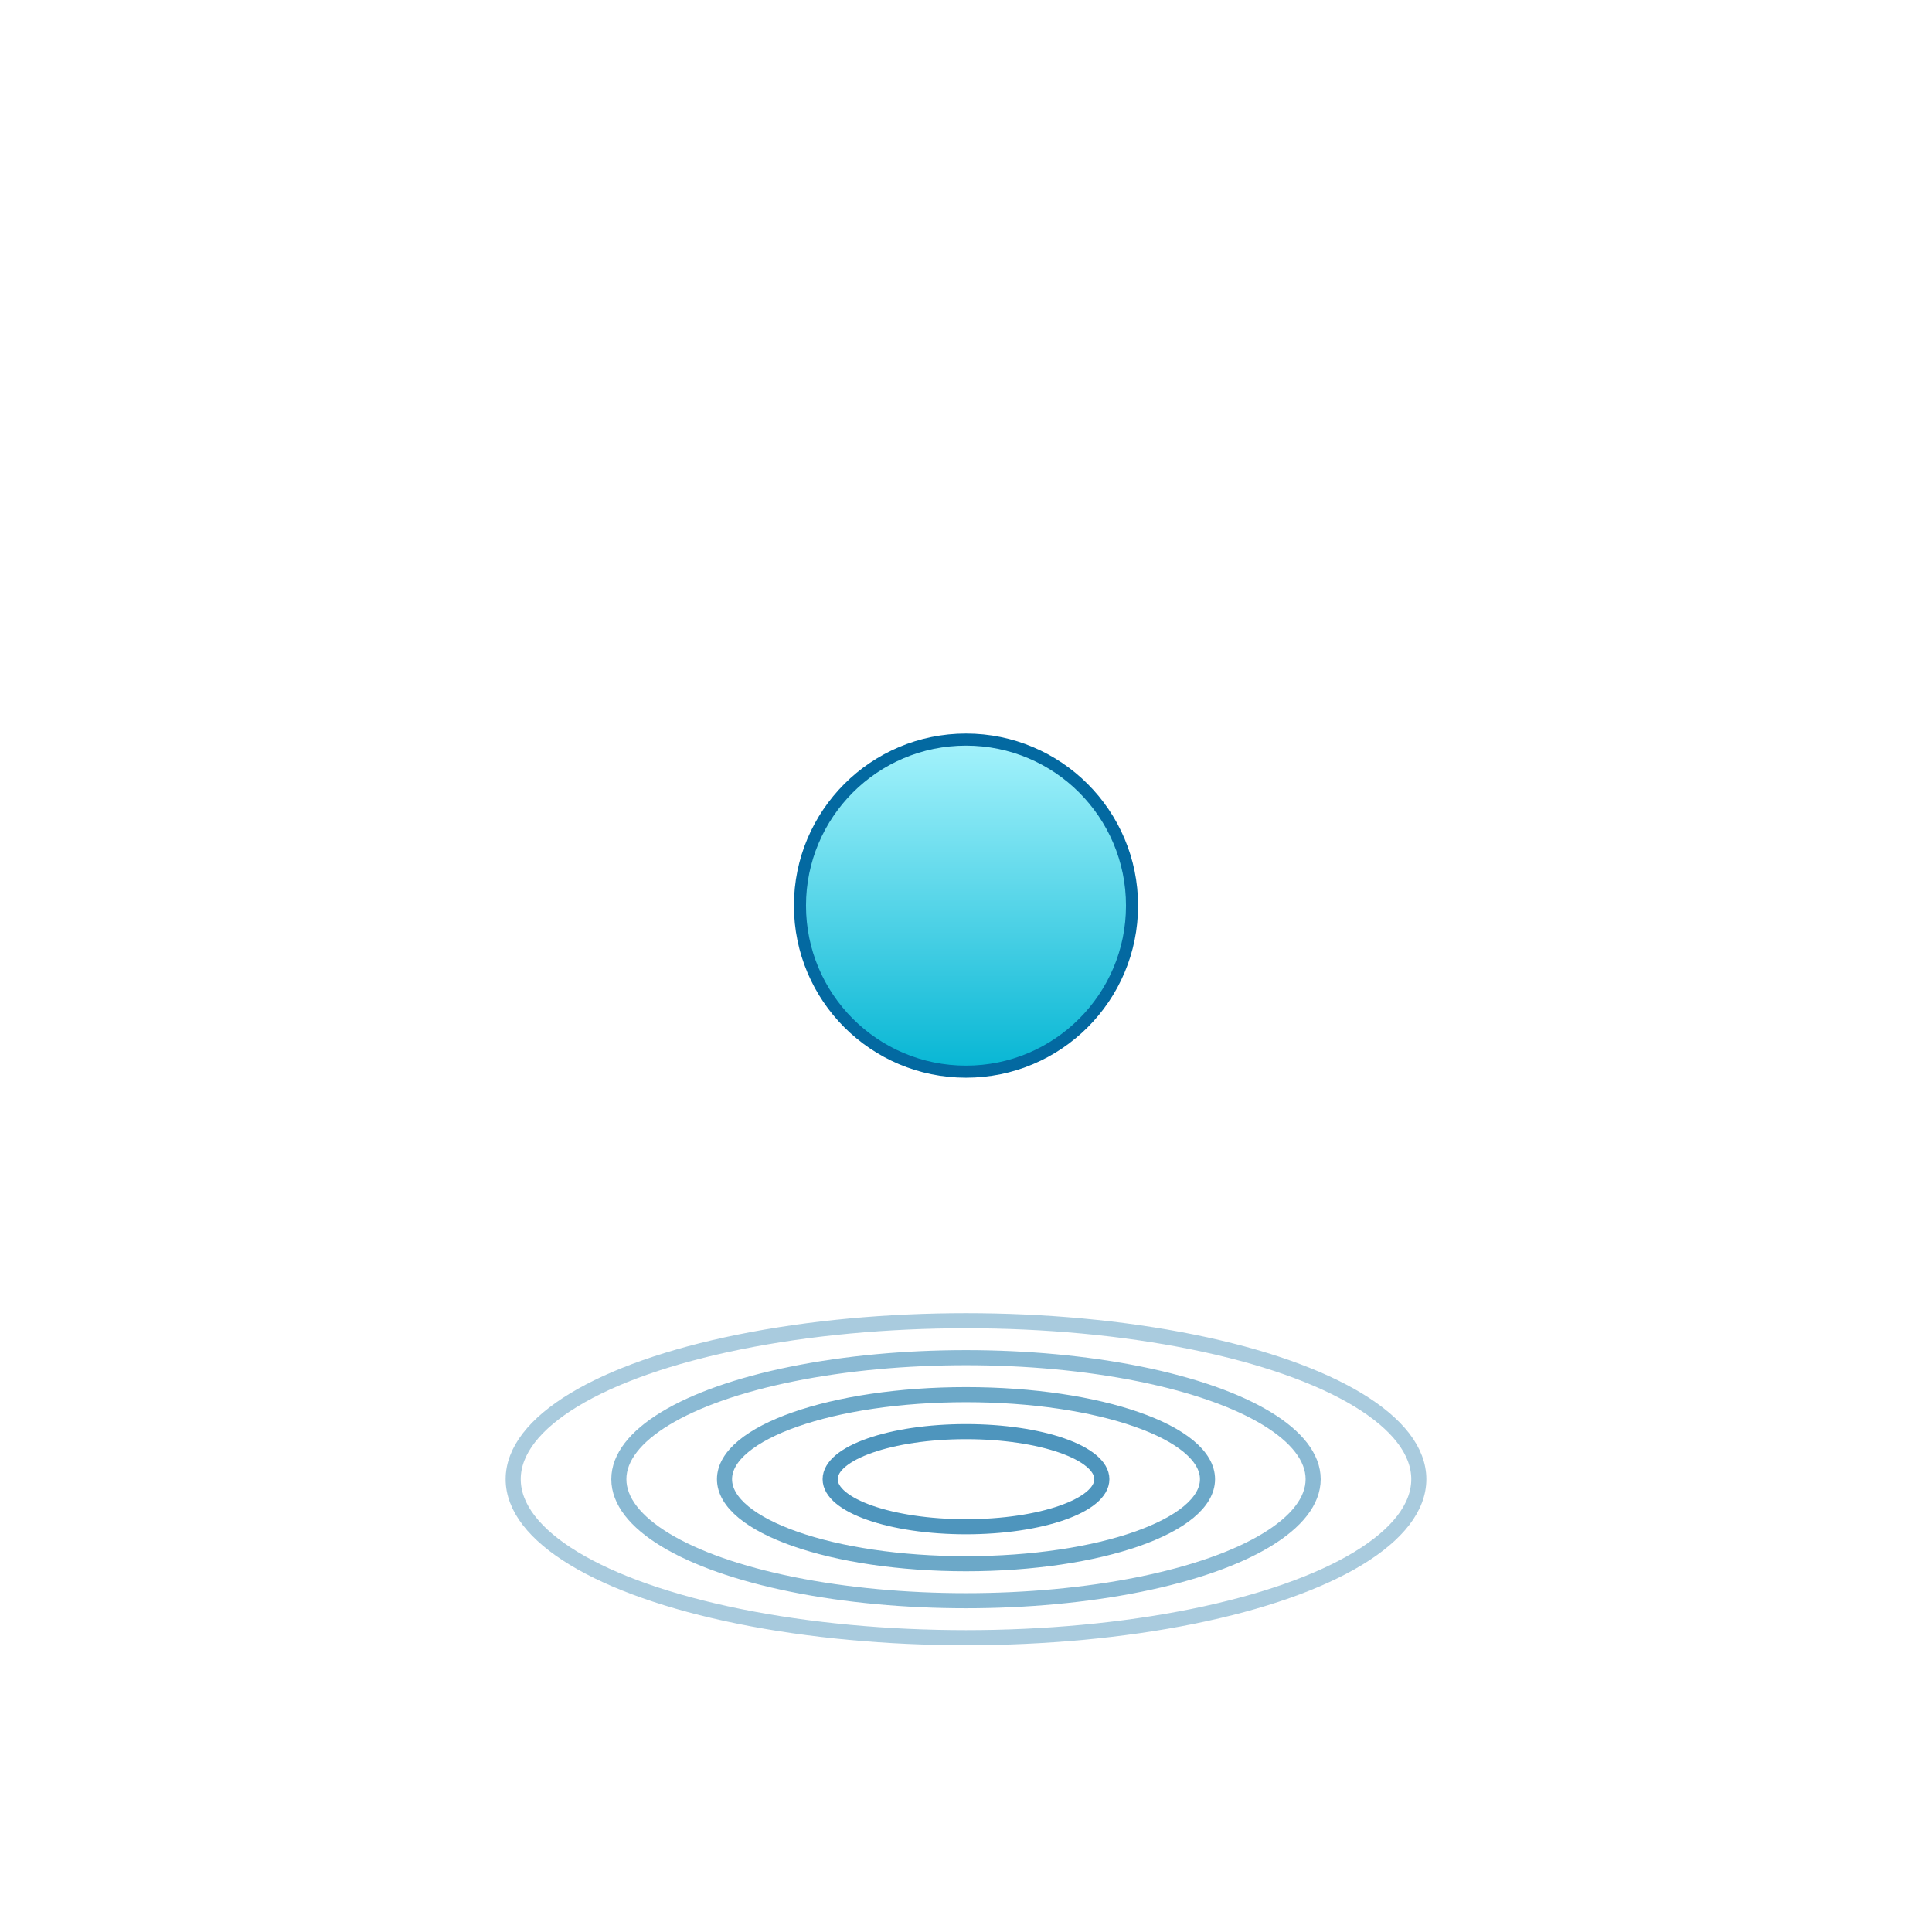 <svg xmlns="http://www.w3.org/2000/svg" width="256" height="256" viewBox="0 0 256 256" fill="none">
<defs>
  <linearGradient id="g_light" x1="0%" y1="0%" x2="0%" y2="100%">
    <stop offset="0%" stop-color="#a5f3fc"/>
    <stop offset="100%" stop-color="#06b6d4"/>
  </linearGradient>
  <linearGradient id="g_blue" x1="0%" y1="0%" x2="100%" y2="100%">
    <stop offset="0%" stop-color="#60a5fa"/>
    <stop offset="100%" stop-color="#0284c7"/>
  </linearGradient>
  <filter id="blurSmall" x="-20%" y="-20%" width="140%" height="140%">
    <feGaussianBlur in="SourceGraphic" stdDeviation="1.6"/>
  </filter>
</defs><g stroke="#0369a1" fill="none" stroke-width="2"><ellipse cx="128" cy="196" rx="18" ry="6.3" opacity="0.7" /><ellipse cx="128" cy="196" rx="32" ry="11.2" opacity="0.58" /><ellipse cx="128" cy="196" rx="46" ry="16.1" opacity="0.46" /><ellipse cx="128" cy="196" rx="60" ry="21.0" opacity="0.34" /></g><circle cx="128" cy="120" r="22" fill="url(#g_light)" stroke="#0369a1" stroke-width="1.6"/></svg>